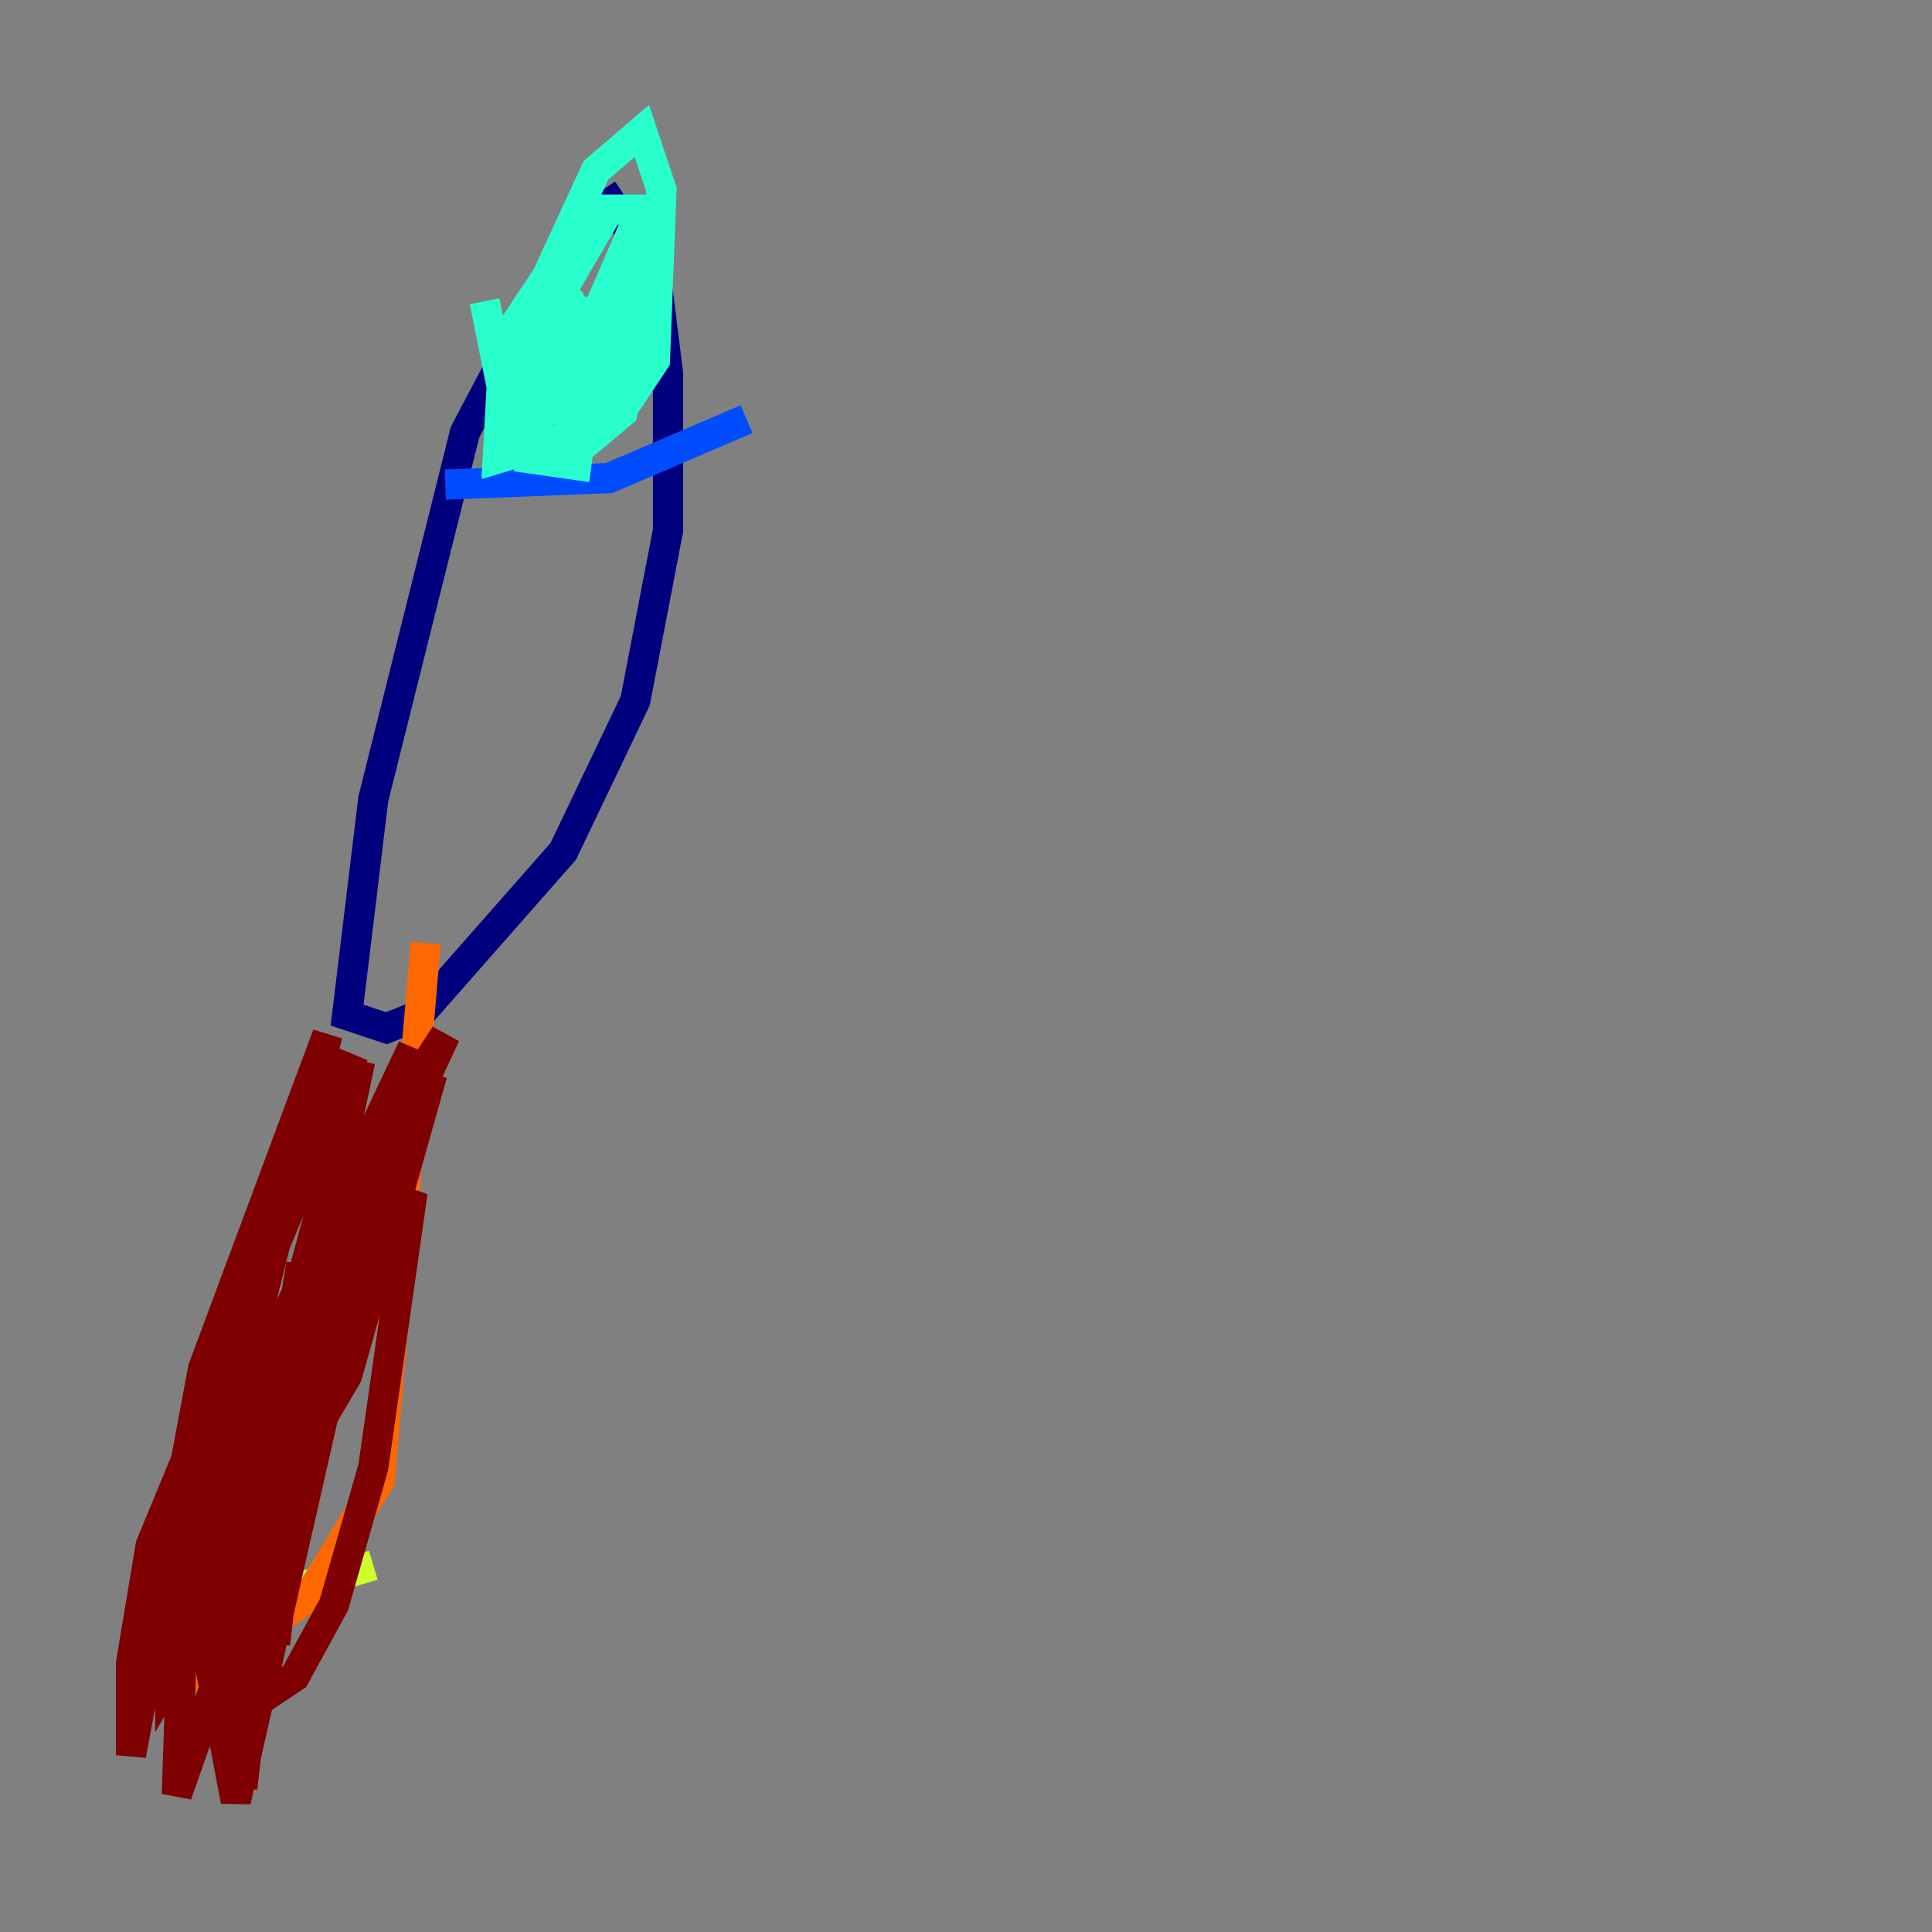 <?xml version="1.0" encoding="utf-8" ?>
<svg baseProfile="tiny" height="128" version="1.2" viewBox="0,0,128,128" width="128" xmlns="http://www.w3.org/2000/svg" xmlns:ev="http://www.w3.org/2001/xml-events" xmlns:xlink="http://www.w3.org/1999/xlink"><rect x="0" y="0" width="128" height="128" fill="#808080" stroke="none"/><defs /><polyline fill="none" points="39.051,13.017 30.807,28.637 24.732,52.936 22.997,67.254 25.6,68.122 27.77,67.254 37.315,56.407 42.088,46.427 44.258,35.146 44.258,24.732 43.39,17.79 39.919,12.583" stroke="#00007f" stroke-width="2" /><polyline fill="none" points="29.505,32.108 40.352,31.675 49.464,27.77" stroke="#004cff" stroke-width="2" /><polyline fill="none" points="32.108,19.959 33.844,28.637 35.58,29.939 38.617,29.505 41.22,27.336 41.654,23.43 40.786,21.261 37.749,20.393 36.014,21.695 35.146,30.373 38.183,30.807 39.051,24.298 37.749,19.959 36.014,18.658 33.41,22.563 32.976,30.373 37.315,29.071 40.352,25.166 42.088,14.319 42.088,23.864 42.522,25.166 43.39,23.864 43.824,12.583 42.522,8.678 39.485,11.281 34.278,22.563 33.844,28.637 36.881,26.902 42.522,13.885 40.352,13.885 37.315,19.091 37.315,25.6 38.617,26.034" stroke="#29ffcd" stroke-width="2" /><polyline fill="none" points="28.203,70.291 23.43,77.234 18.224,95.024 11.715,107.607 24.732,103.702" stroke="#cdff29" stroke-width="2" /><polyline fill="none" points="28.203,62.481 25.166,98.061 20.393,105.871 11.281,111.946" stroke="#ff6700" stroke-width="2" /><polyline fill="none" points="23.43,69.858 9.98,102.4 8.678,110.21 8.678,116.285 13.451,90.685 21.695,68.556 16.488,89.383 11.281,102.4 11.281,111.078 22.997,91.119 28.637,71.159 19.091,87.214 13.885,101.532 13.885,107.173 15.186,111.512 16.922,112.814 19.525,111.078 22.129,106.305 24.732,97.193 27.336,78.969 23.864,85.044 18.658,100.664 18.224,108.909 21.261,82.441 23.864,70.291 13.451,109.342 13.885,104.136 27.336,69.424 12.149,101.532 10.414,112.814 12.149,105.871 29.505,68.556 24.732,75.932 12.149,105.871 11.715,118.888 27.336,74.63 15.186,108.909 16.054,118.454 19.959,83.742 18.224,94.59 13.885,110.21 15.62,119.322 22.129,90.685" stroke="#7f0000" stroke-width="2" /></svg>